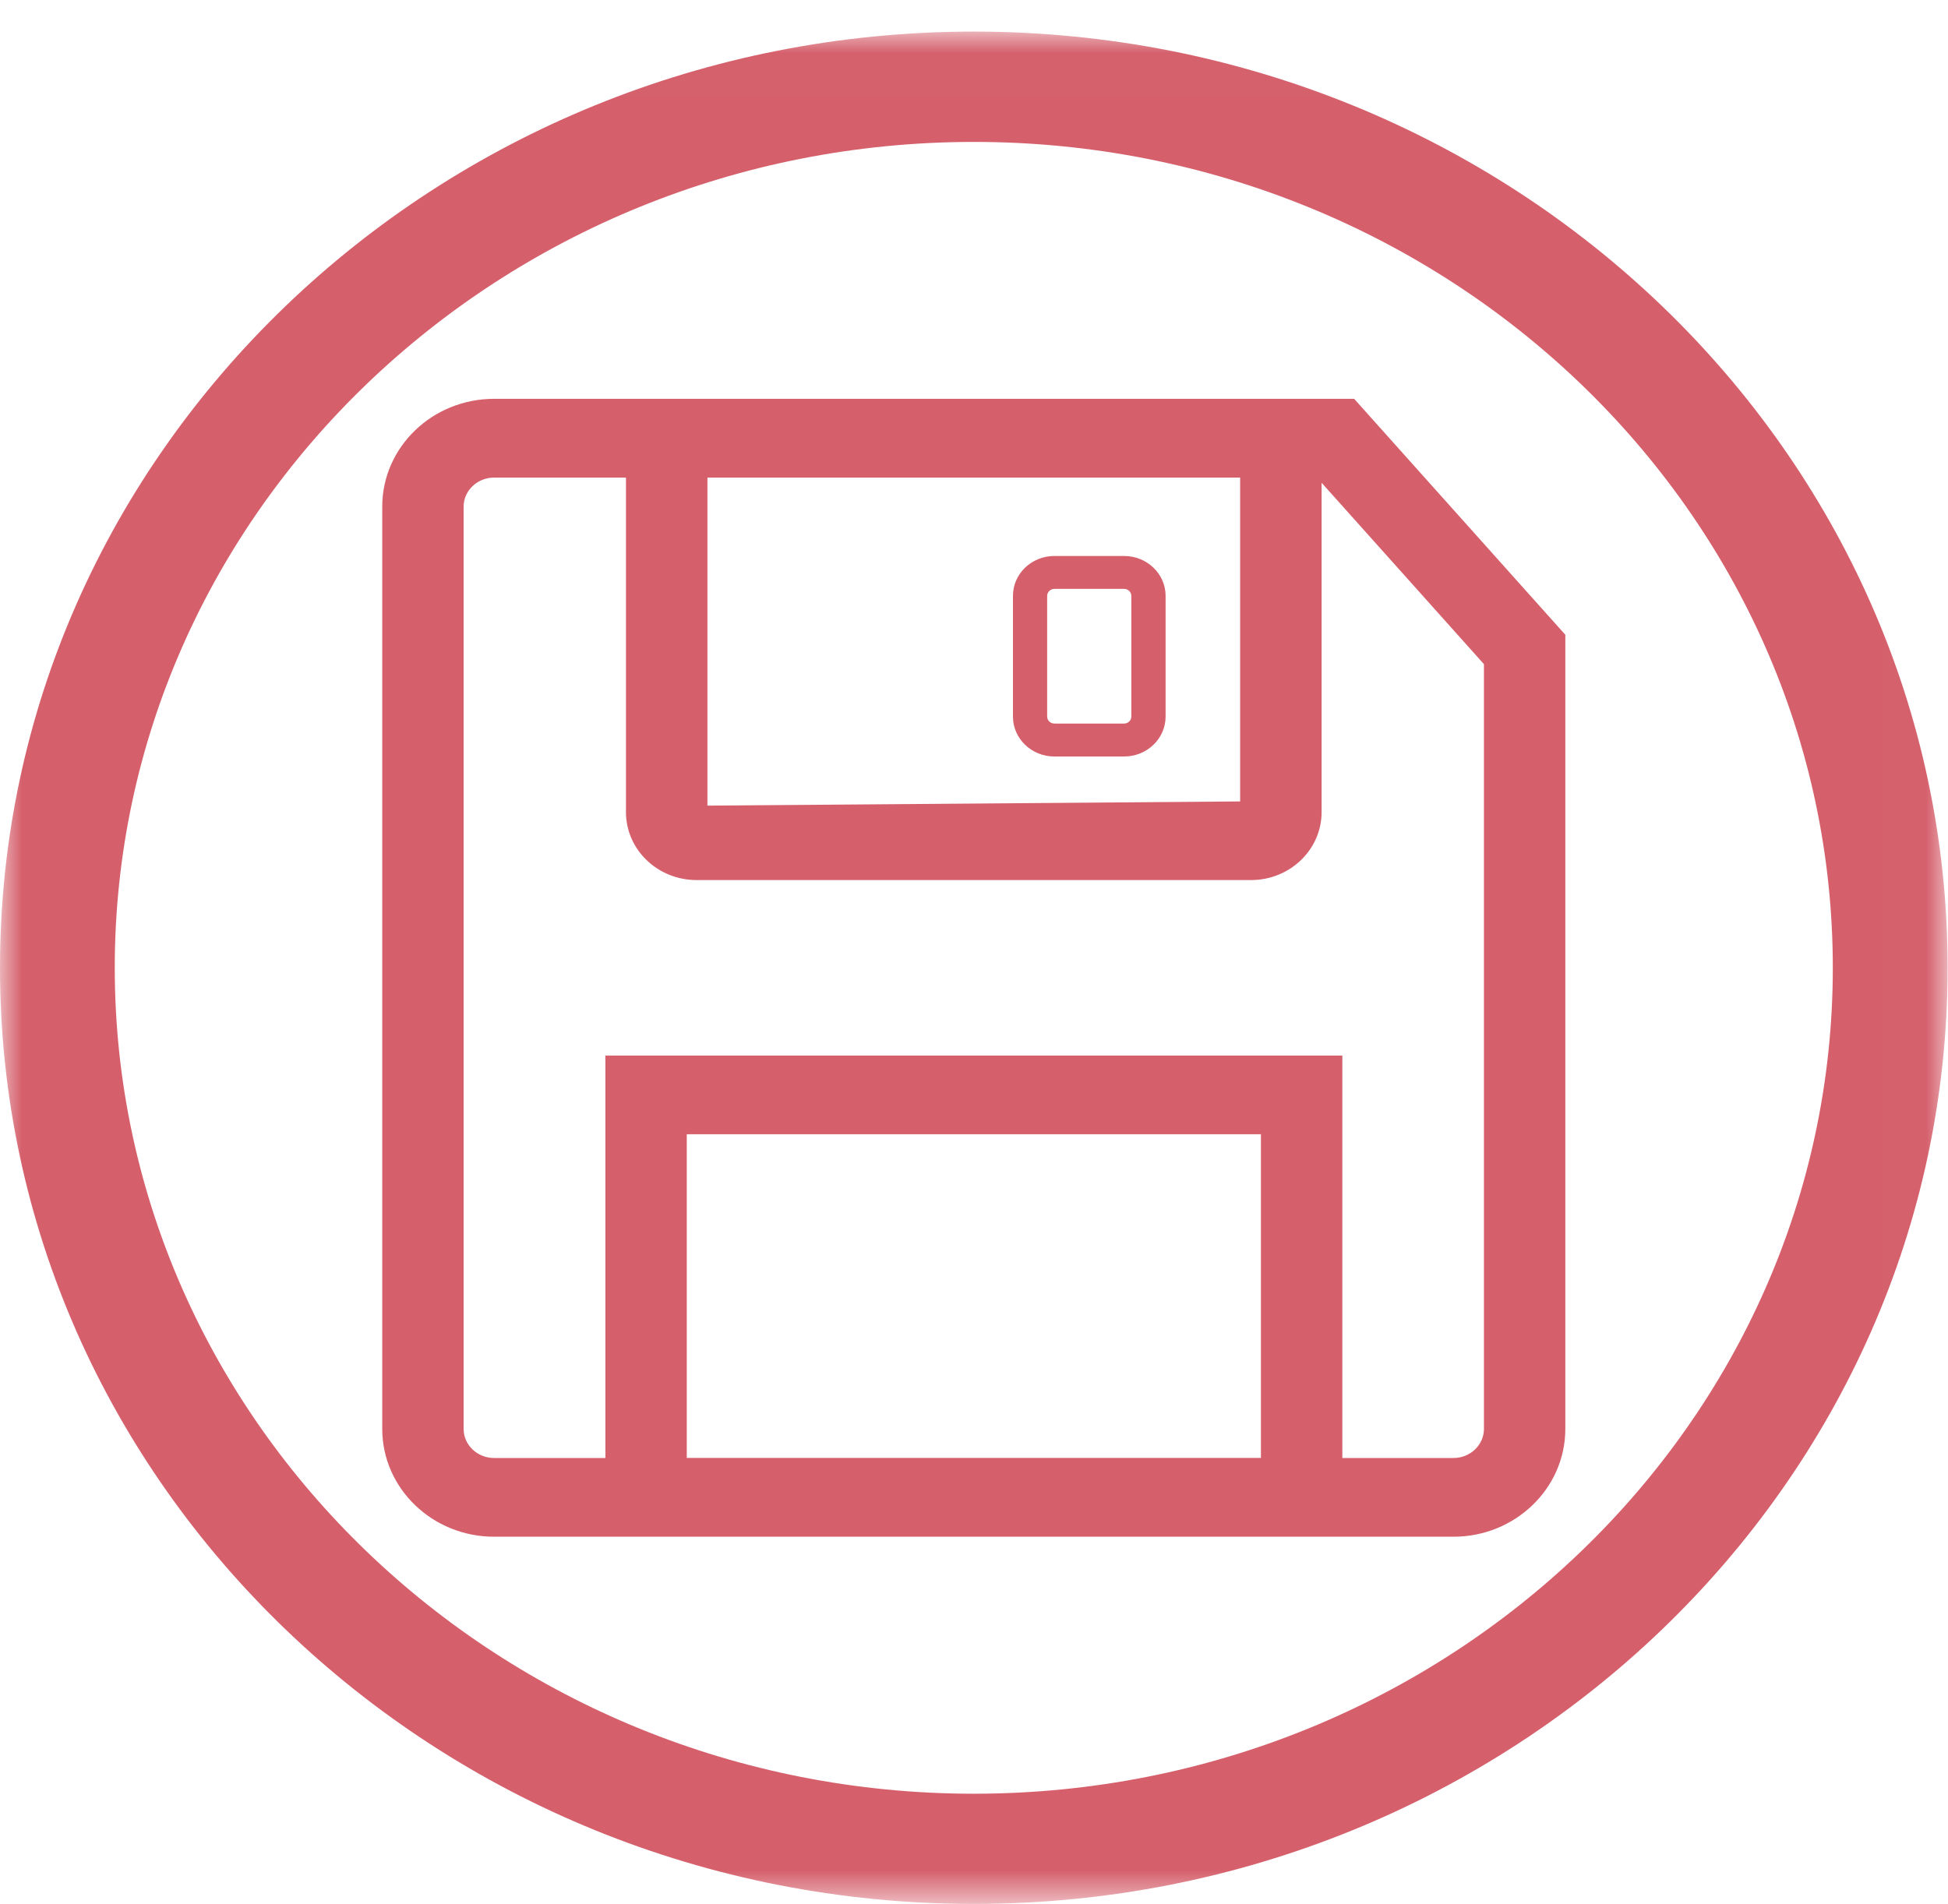 <?xml version="1.0" encoding="UTF-8"?>
<svg width="45px" height="44px" viewBox="0 0 45 44" version="1.1" xmlns="http://www.w3.org/2000/svg" xmlns:xlink="http://www.w3.org/1999/xlink">
    <!-- Generator: Sketch 43.1 (39012) - http://www.bohemiancoding.com/sketch -->
    <title>Group 3</title>
    <desc>Created with Sketch.</desc>
    <defs>
        <polygon id="path-1" points="5.43449563e-15 0.009 44.991 0.009 44.991 43.268 0 43.268"></polygon>
    </defs>
    <g id="Page-1" stroke="none" stroke-width="1" fill="none" fill-rule="evenodd">
        <g id="Oefening-toevoegen-(live-editing)" transform="translate(-1330, -273)">
            <g id="Group-3" transform="translate(1330, 272)">
                <g id="save-button">
                    <g id="Page-1">
                        <g id="Group-3" transform="translate(0, 1.722)">
                            <mask id="mask-2" fill="white">
                                <use xlink:href="#path-1"></use>
                            </mask>
                            <g id="Clip-2"></g>
                            <path d="M22.496,2.557 C11.554,2.557 2.651,11.116 2.651,21.637 C2.651,32.16 11.554,40.722 22.496,40.722 C33.438,40.722 42.339,32.16 42.339,21.637 C42.339,11.116 33.438,2.557 22.496,2.557 M22.496,43.268 C10.092,43.268 -0,33.566 -0,21.637 C-0,9.712 10.092,0.008 22.496,0.008 C34.9,0.008 44.991,9.712 44.991,21.637 C44.991,33.566 34.9,43.268 22.496,43.268" id="Fill-1" fill="#D5606C" mask="url(#mask-2)"></path>
                        </g>
                        <path d="M34.43,34.016 C34.43,34.468 34.046,34.837 33.577,34.837 L30.859,34.837 L30.859,25.539 L14.135,25.539 L14.135,34.837 L11.413,34.837 C10.943,34.837 10.56,34.468 10.56,34.016 L10.56,12.705 C10.56,12.254 10.943,11.885 11.413,11.885 L14.61,11.885 L14.61,19.765 C14.61,20.547 15.274,21.184 16.091,21.184 L28.9,21.184 C29.716,21.184 30.38,20.547 30.38,19.765 L30.38,11.885 L30.49,11.885 L34.43,16.288 L34.43,34.016 Z M15.715,34.835 L29.278,34.835 L29.278,27.057 L15.715,27.057 L15.715,34.835 Z M28.798,11.885 L28.798,19.666 L16.192,19.765 L16.192,11.885 L28.798,11.885 Z M31.215,10.365 L30.38,10.365 L14.61,10.365 L11.413,10.365 C10.072,10.365 8.98,11.414 8.98,12.705 L8.98,34.016 C8.98,35.306 10.072,36.356 11.413,36.356 L14.135,36.356 L30.859,36.356 L33.577,36.356 C34.918,36.356 36.01,35.306 36.01,34.016 L36.01,15.724 L31.215,10.365 Z" id="Fill-4" stroke="#D5606C" stroke-width="0.3" fill="#D5606C"></path>
                        <path d="M24.19,14.767 C24.19,14.679 24.266,14.606 24.358,14.606 L25.967,14.606 C26.059,14.606 26.134,14.679 26.134,14.767 L26.134,17.557 C26.134,17.645 26.059,17.718 25.967,17.718 L24.358,17.718 C24.266,17.718 24.19,17.645 24.19,17.557 L24.19,14.767 Z M24.358,18.479 L25.967,18.479 C26.496,18.479 26.926,18.066 26.926,17.557 L26.926,14.767 C26.926,14.258 26.496,13.846 25.967,13.846 L24.358,13.846 C23.828,13.846 23.4,14.258 23.4,14.767 L23.4,17.557 C23.4,18.066 23.828,18.479 24.358,18.479 L24.358,18.479 Z" id="Fill-6" fill="#D5606C"></path>
                    </g>
                </g>
            </g>
        </g>
    </g>
</svg>